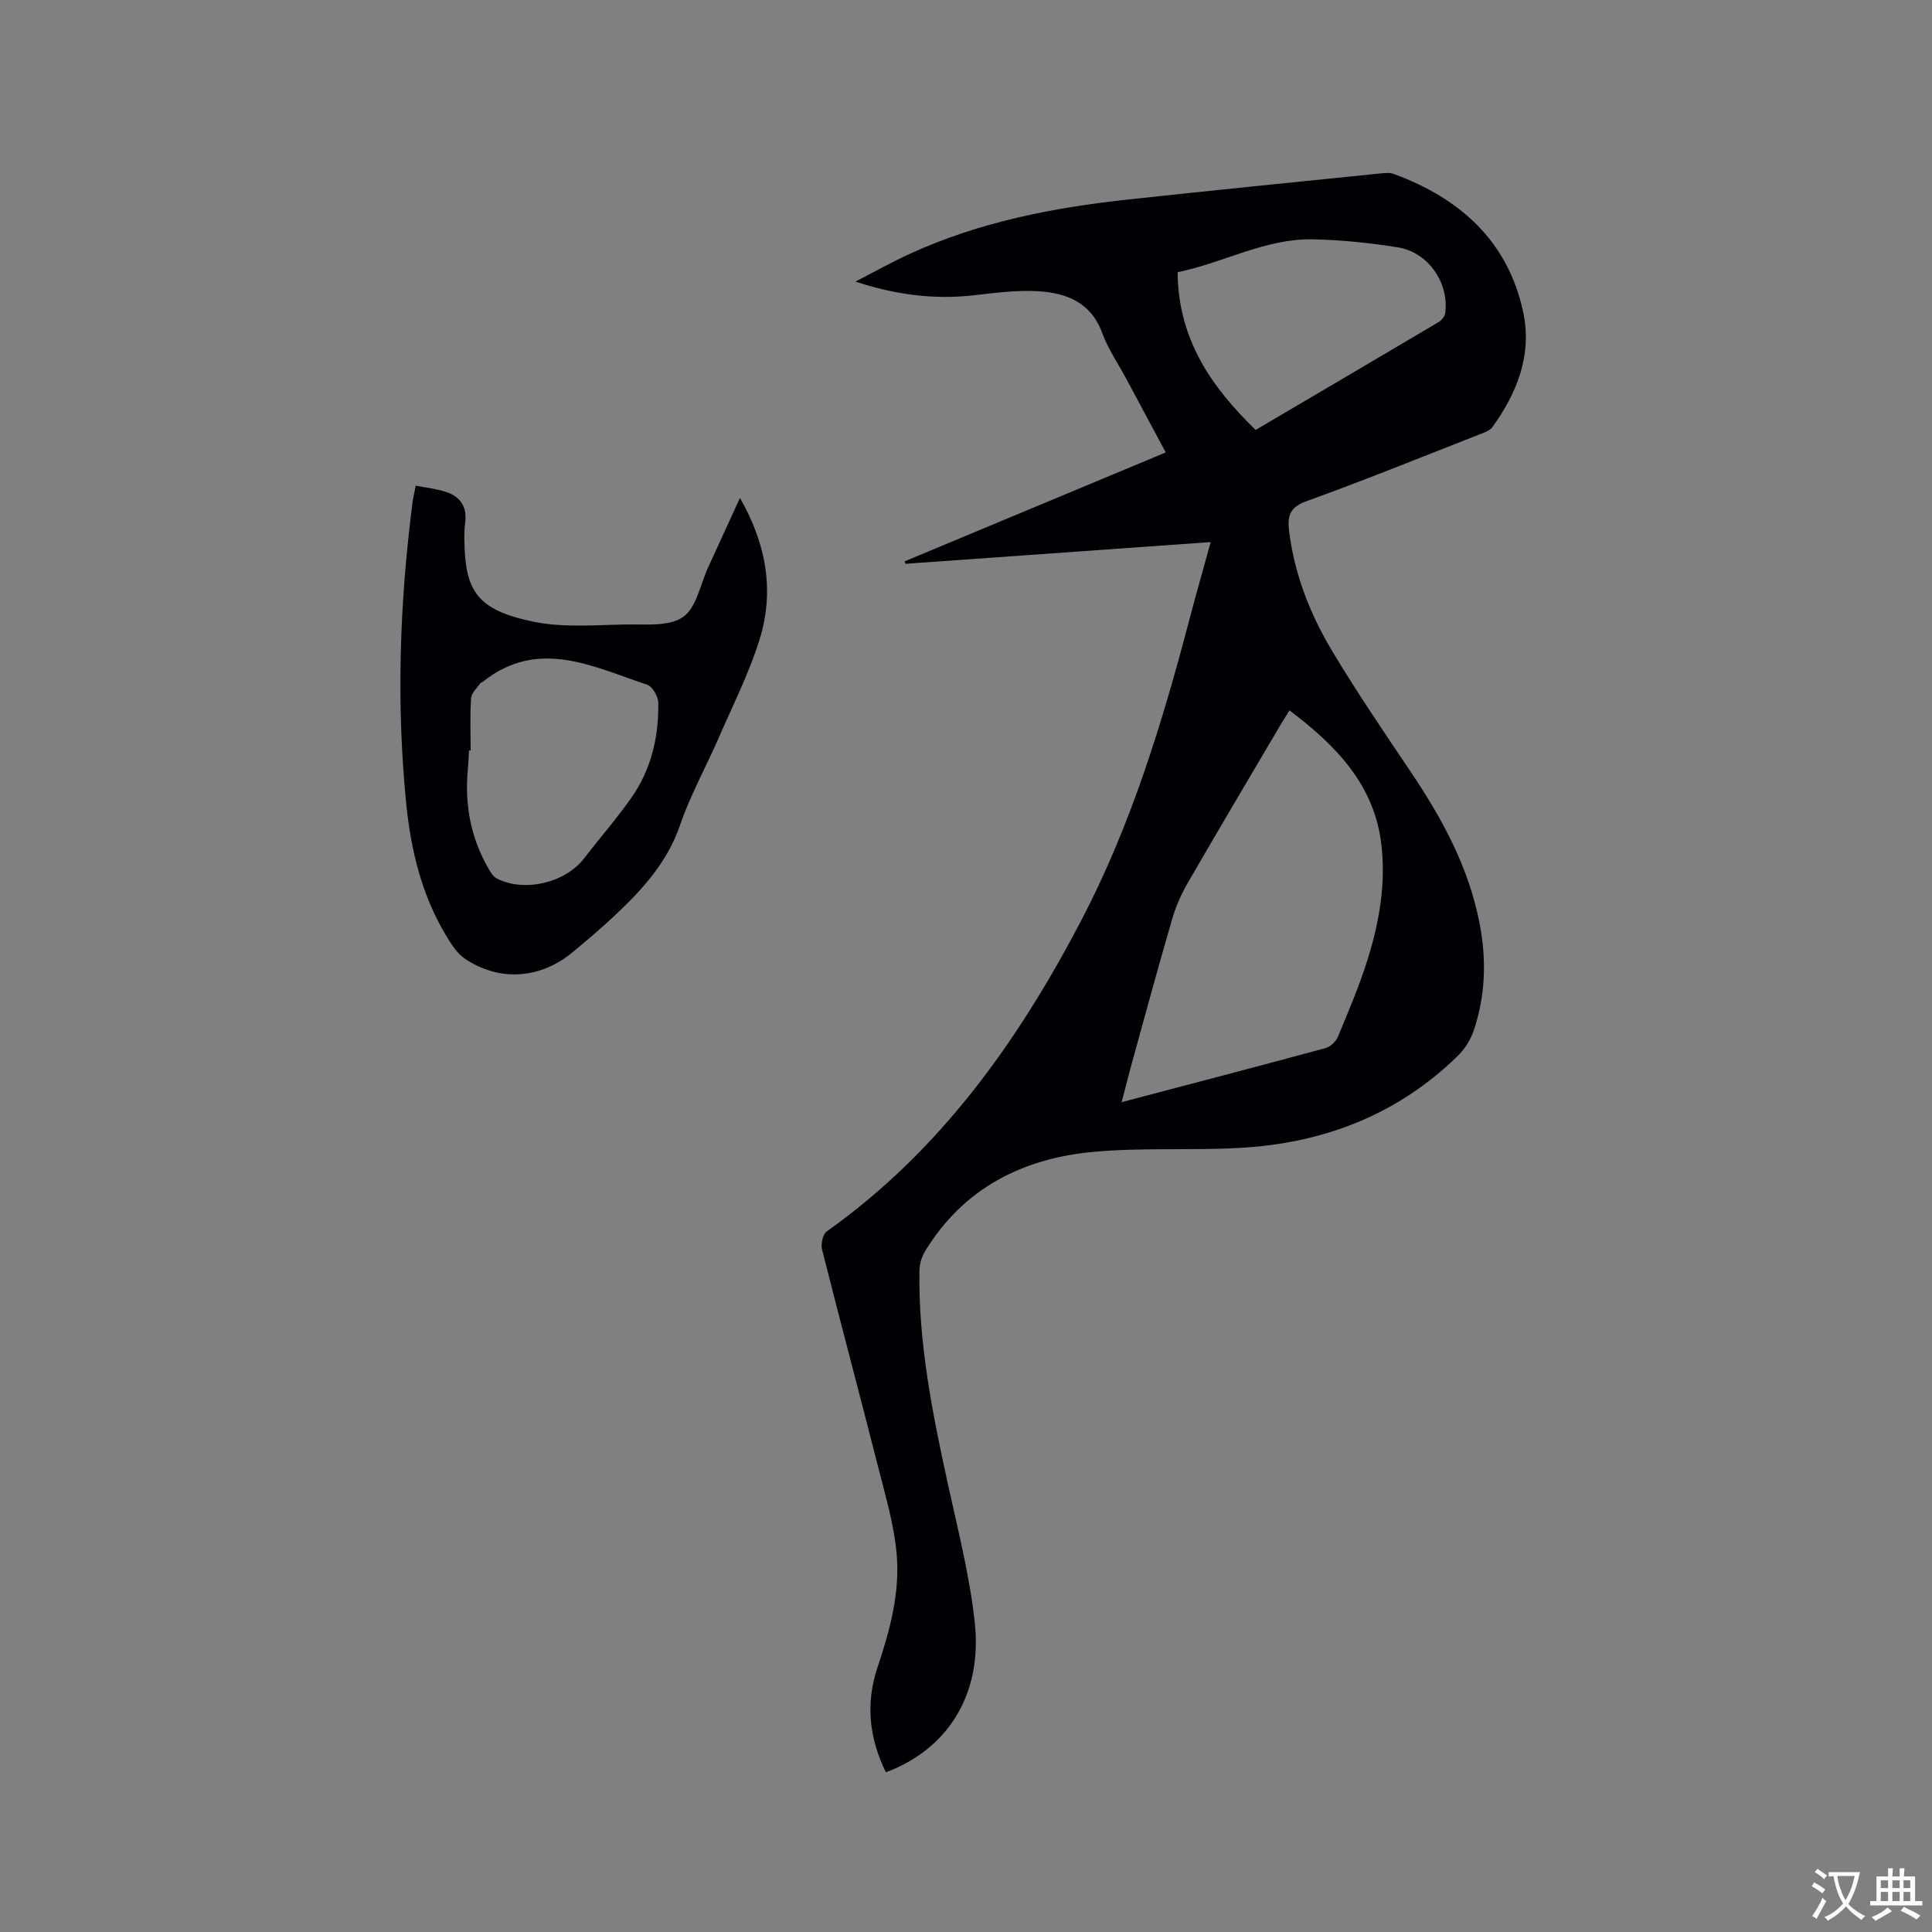 <svg enable-background="new 0 0 400 400" viewBox="0 0 400 400" xmlns="http://www.w3.org/2000/svg"><rect x="0" y="0" width="400" height="400" fill="#808080" stroke="none"/><path d="m183.41 366.93c-3.53-7.2-4.2-14.4-1.71-21.79 2.59-7.69 4.69-15.56 3.92-23.65-.57-6.05-2.35-12-3.85-17.93-3.81-14.98-7.8-29.91-11.58-44.89-.28-1.12.15-3.13.97-3.71 23.44-16.64 39.52-39.2 52.66-64.31 10.34-19.78 16.78-40.87 22.41-62.3 1.37-5.21 2.86-10.4 4.43-16.12-21.29 1.52-42.24 3.01-63.19 4.5-.06-.17-.12-.34-.17-.51 17.92-7.47 35.83-14.95 54.05-22.55-2.78-5.18-5.46-10.19-8.14-15.2-1.7-3.17-3.79-6.2-5.02-9.55-2.3-6.3-7.38-8.25-13.14-8.62-4.48-.29-9.05.35-13.55.85-8.23.92-16.22-.16-24.39-2.85 3.79-1.94 7.51-4.04 11.38-5.8 14.33-6.55 29.58-9.52 45.12-11.2 17.38-1.88 34.78-3.62 52.17-5.39.93-.09 1.97-.2 2.81.11 13.67 5.05 23.59 13.85 26.76 28.55 1.9 8.8-1.21 16.73-6.36 23.85-.55.77-1.74 1.15-2.7 1.53-11.92 4.67-23.8 9.48-35.84 13.83-3.45 1.25-3.93 3.09-3.56 6.13 1.1 9 4.36 17.28 8.96 24.94 5.06 8.44 10.6 16.6 16.1 24.76 6.63 9.82 12.23 20.08 14.44 31.88 1.39 7.42 1.14 14.8-1.3 21.96-.65 1.9-1.88 3.8-3.33 5.21-12.56 12.26-27.95 18.08-45.24 19.01-10.03.54-20.15-.11-30.14.81-14.6 1.34-26.83 7.49-34.78 20.45-.73 1.18-1.22 2.72-1.24 4.1-.24 15.06 2.71 29.69 5.91 44.31 2.08 9.5 4.51 18.99 5.55 28.62 1.6 14.81-5.57 26.2-18.41 30.97zm83.56-219.86c-.72 1.16-1.28 2.05-1.82 2.95-6.45 10.95-12.94 21.87-19.29 32.87-1.36 2.35-2.46 4.92-3.22 7.53-2.87 9.85-5.55 19.76-8.29 29.65-.71 2.58-1.36 5.19-2.13 8.12 14.42-3.8 28.33-7.43 42.21-11.19 1.02-.28 2.16-1.36 2.57-2.35 2.19-5.27 4.44-10.53 6.14-15.97 2.42-7.72 3.81-15.71 2.86-23.81-1.43-12.34-9.32-20.47-19.03-27.8zm-23.16-90.72c.12 13.92 6.99 23.77 16.16 32.66 12.74-7.5 25.34-14.89 37.9-22.34.62-.37 1.26-1.19 1.35-1.87.83-6.23-3.53-12.59-9.81-13.59-5.84-.93-11.77-1.55-17.68-1.66-9.85-.17-18.46 4.9-27.92 6.8z" fill="#010105"/><path d="m153.2 103.09c5.57 9.73 7.17 19.51 3.99 29.54-2.22 7.02-5.59 13.68-8.54 20.46-2.58 5.91-5.76 11.61-7.83 17.68-2.65 7.77-7.84 13.42-13.56 18.8-2.77 2.61-5.7 5.07-8.63 7.51-6.67 5.59-15.15 6.25-22.35 1.43-1.74-1.16-2.99-3.24-4.1-5.11-4.9-8.27-7.11-17.44-8.06-26.86-2.1-20.85-1.38-41.68 1.28-62.45.13-1.03.39-2.05.68-3.54 2.18.43 4.26.65 6.21 1.28 2.99.95 4.44 3.07 4.02 6.33-.16 1.26-.19 2.54-.17 3.81.2 10.27 2.45 14.3 14.28 16.74 6.21 1.29 12.85.68 19.29.58 3.98-.06 8.8.46 11.7-1.54 2.78-1.91 3.56-6.73 5.2-10.27 2.12-4.6 4.22-9.22 6.59-14.39zm-55.76 52.28c-.11 0-.22 0-.33 0-.08 1.27-.12 2.54-.24 3.81-.71 7.38.58 14.35 4.35 20.79.41.7.89 1.51 1.55 1.86 5.62 2.99 14.21 1 18.11-4.06 3.24-4.19 6.73-8.2 9.79-12.53 4.15-5.88 5.74-12.66 5.62-19.77-.02-1.29-1.21-3.34-2.31-3.71-11.23-3.72-22.52-9.75-34.01-.62-.16.13-.44.16-.54.32-.68 1.02-1.83 2.03-1.9 3.11-.24 3.59-.09 7.2-.09 10.8z" fill="#010105"/><g fill="#fafbfa"><path d="m377.9 391.2c-.2.3-.4.5-.6.8-.7-.6-1.4-1-2.2-1.5.2-.3.4-.5.5-.8.6.4 1.4.8 2.3 1.5zm-1.8 6.1c-.2-.2-.5-.4-.9-.6.4-.6.8-1.2 1.2-1.9s.7-1.3.9-1.9c.3.3.5.5.8.7-.7 1.3-1.4 2.6-2 3.7zm2.2-9c-.3.3-.5.5-.6.8-.6-.6-1.3-1.1-2-1.5.3-.3.5-.5.6-.7.6.5 1.3.9 2 1.4zm.3.2v-.9h2 4.5c-.3 1.3-.6 2.5-1 3.6s-.9 2.1-1.4 3c.4.5 1 1 1.6 1.4s1.2.8 1.9 1.1c-.3.2-.5.4-.8.8-.4-.3-1-.7-1.6-1.2s-1.2-1.1-1.6-1.6c-.5.6-1.1 1.1-1.7 1.6s-1.4.9-2.1 1.4c-.1-.3-.3-.5-.7-.8.6-.2 1.2-.5 1.9-1s1.4-1.1 2-1.8c-.5-.8-.9-1.6-1.2-2.5s-.6-2-.8-3.2c-.4.1-.7.1-1 .1zm2.5 2.7c.3 1 .7 1.7 1 2.2.3-.5.6-1.1 1-2s.6-1.9.9-3h-3.2-.4c.1.9.3 1.8.7 2.8z"/><path d="m396.5 388.5v1.5 3.6h1.5v.9c-.4 0-1 0-1.7 0h-7.9c-.5 0-.9 0-1.2 0v-.9h1.3v-3.5c0-.7 0-1.2 0-1.6h2.4c0-.8 0-1.4 0-1.7h1c0 .3-.1.8-.1 1.7h1.5c0-.8 0-1.4 0-1.7h1c0 .3-.1.9-.1 1.7zm-8.2 9.2c-.2-.3-.5-.5-.8-.8.8-.3 1.4-.6 1.9-.9s1-.7 1.4-1.1c.3.3.6.5.9.8-1.6 1-2.8 1.6-3.4 2zm2.6-6.8v-1.6h-1.5v1.6zm0 2.7v-1.9h-1.5v1.9zm2.4-2.7v-1.6h-1.5v1.6zm0 2.7v-1.9h-1.5v1.9zm.2 2 .7-.8c.4.2.9.5 1.6.8s1.3.7 1.8 1c-.3.3-.5.5-.8.8-.4-.3-1.5-1-3.3-1.8zm2-4.7v-1.6h-1.4v1.6zm0 2.7v-1.9h-1.4v1.9z"/></g></svg>